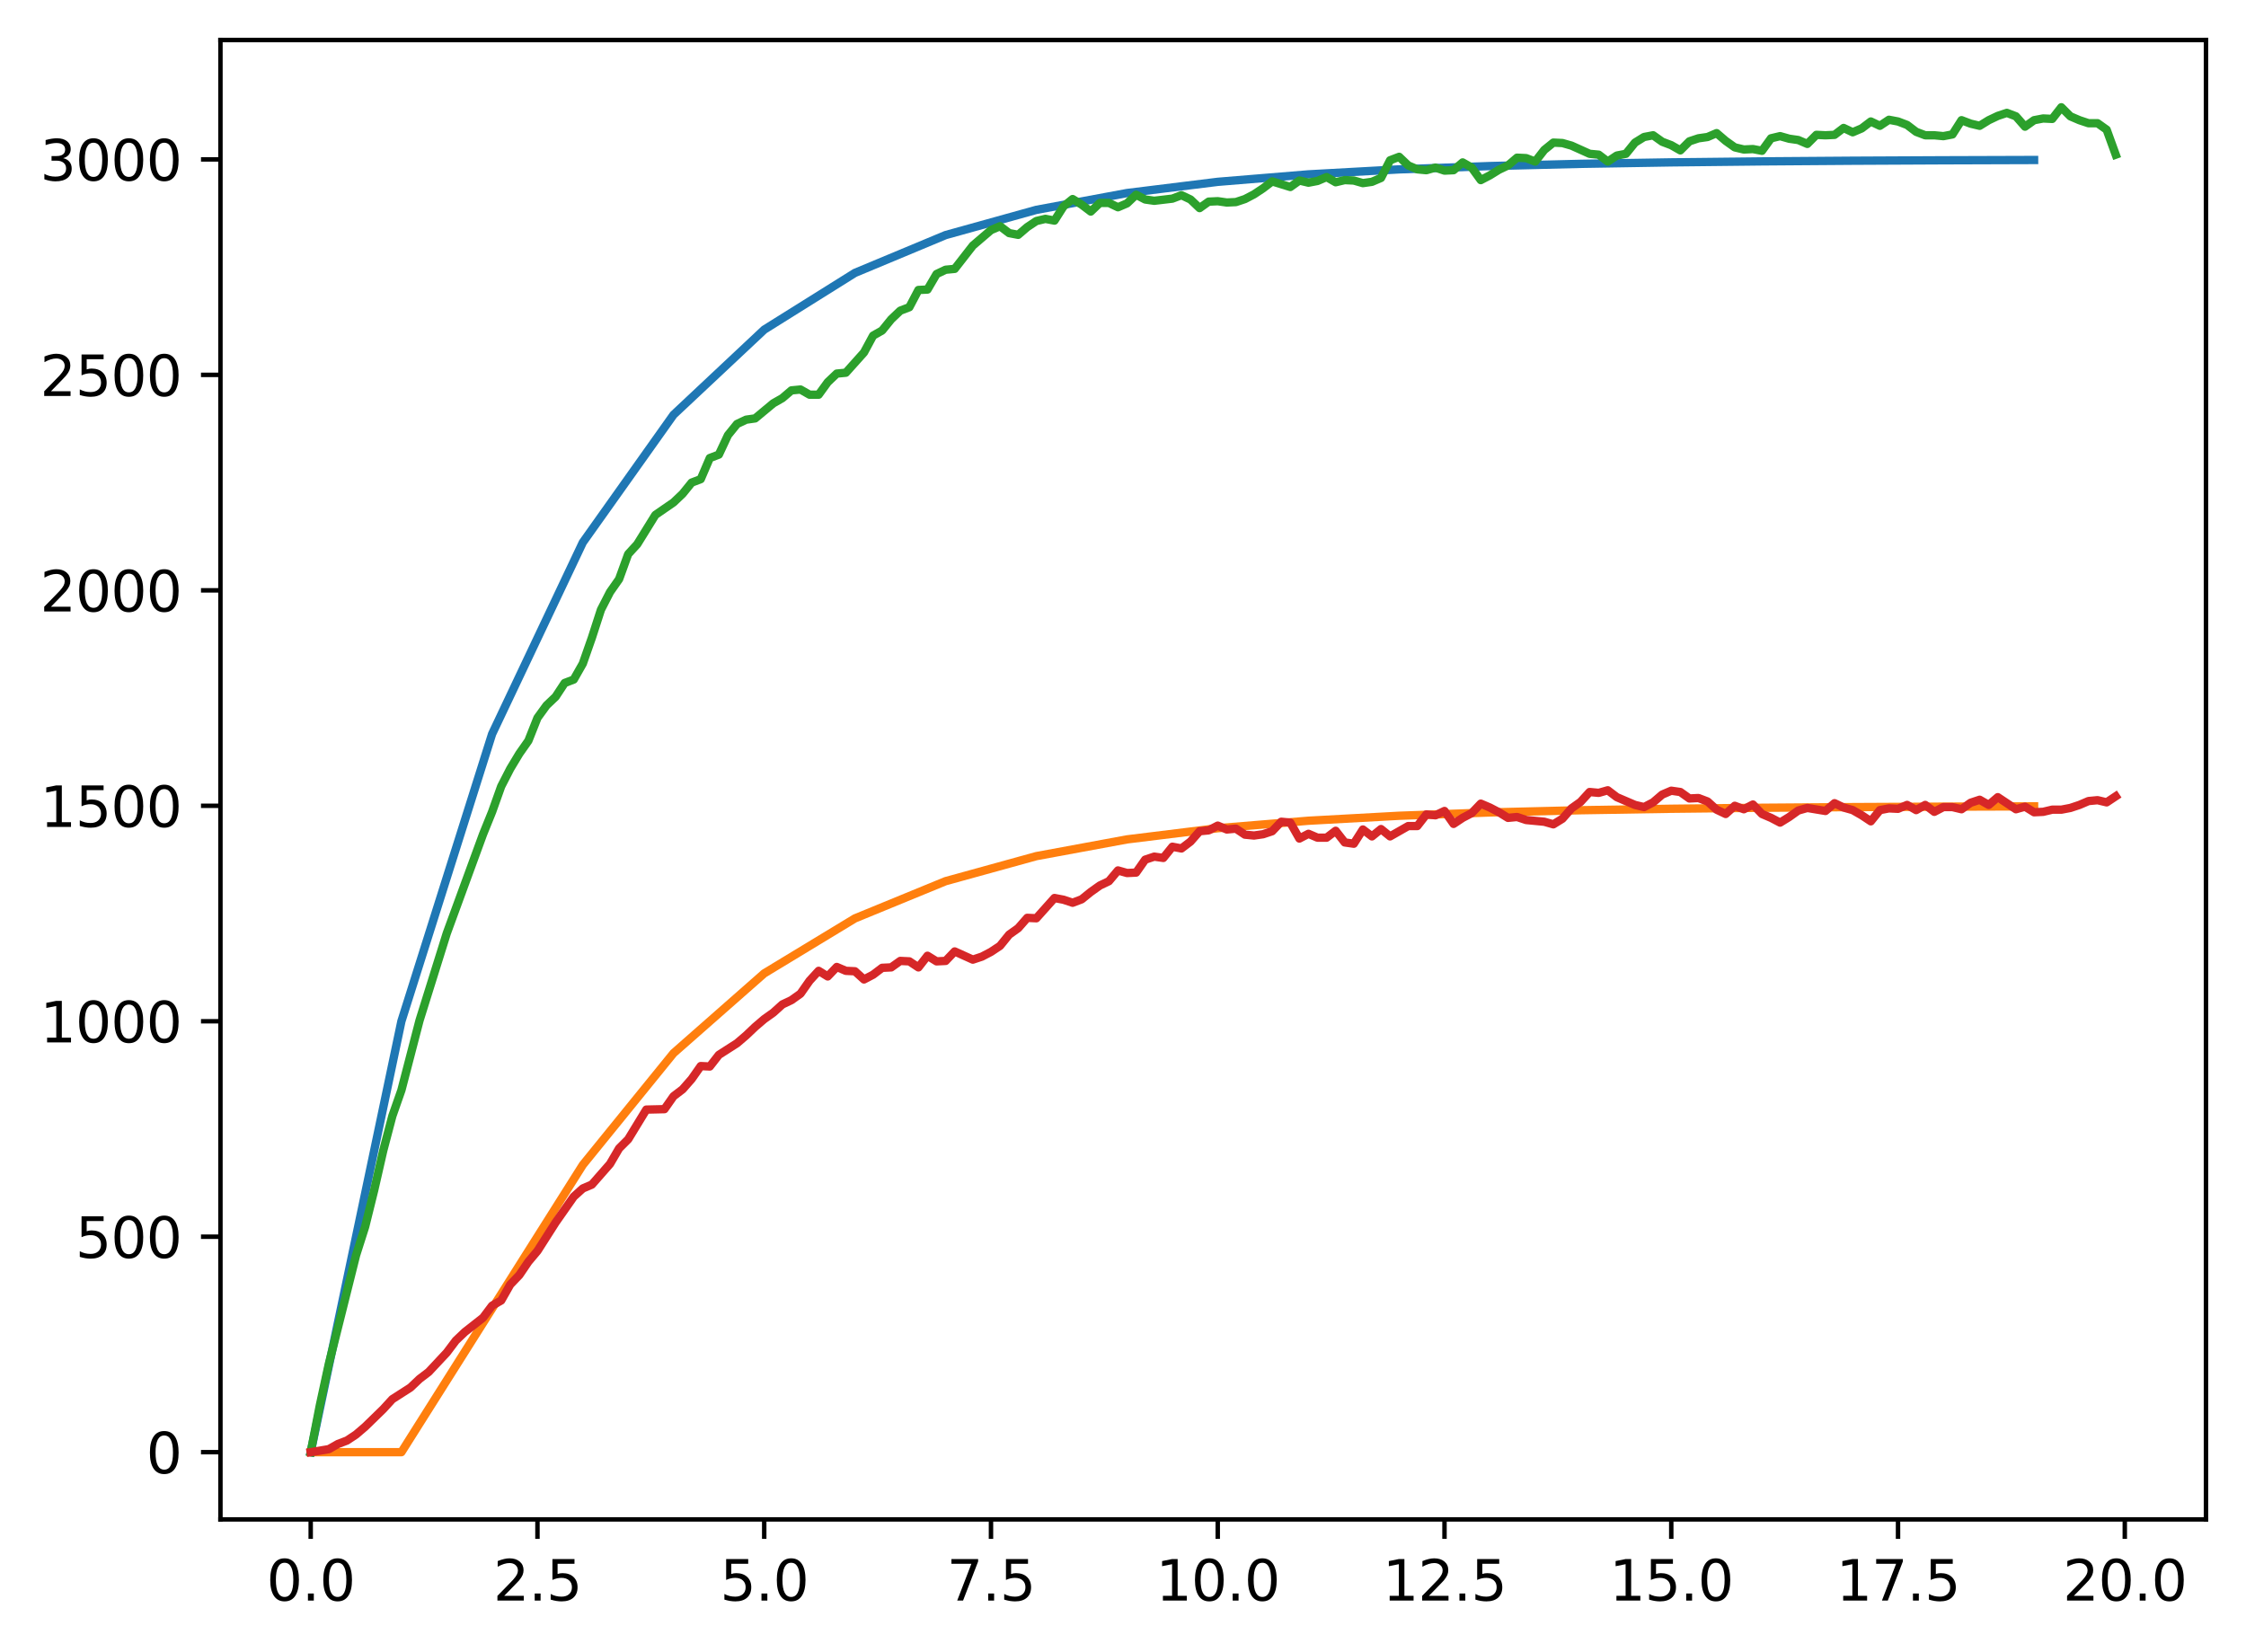 <?xml version="1.0" encoding="utf-8" standalone="no"?>
<!DOCTYPE svg PUBLIC "-//W3C//DTD SVG 1.1//EN"
  "http://www.w3.org/Graphics/SVG/1.1/DTD/svg11.dtd">
<svg xmlns:xlink="http://www.w3.org/1999/xlink" width="403.97pt" height="297.19pt" viewBox="0 0 403.97 297.19" xmlns="http://www.w3.org/2000/svg" version="1.1">
 <defs>
  <style type="text/css">*{stroke-linejoin: round; stroke-linecap: butt}</style>
 </defs>
 <g id="figure_1">
  <g id="patch_1">
   <path d="M 0 297.19 
L 403.97 297.19 
L 403.97 0 
L 0 0 
z
" style="fill: #ffffff"/>
  </g>
  <g id="axes_1">
   <g id="patch_2">
    <path d="M 39.65 273.312 
L 396.77 273.312 
L 396.77 7.2 
L 39.65 7.2 
z
" style="fill: #ffffff"/>
   </g>
   <g id="matplotlib.axis_1">
    <g id="xtick_1">
     <g id="line2d_1">
      <defs>
       <path id="m2ec5e6a9c1" d="M 0 0 
L 0 3.5 
" style="stroke: #000000; stroke-width: 0.8"/>
      </defs>
      <g>
       <use xlink:href="#m2ec5e6a9c1" x="55.883" y="273.312" style="stroke: #000000; stroke-width: 0.8"/>
      </g>
     </g>
     <g id="text_1">
      <!-- 0.0 -->
      <g transform="translate(47.931 287.91) scale(0.1 -0.1)">
       <defs>
        <path id="DejaVuSans-30" d="M 2034 4250 
Q 1547 4250 1301 3770 
Q 1056 3291 1056 2328 
Q 1056 1369 1301 889 
Q 1547 409 2034 409 
Q 2525 409 2770 889 
Q 3016 1369 3016 2328 
Q 3016 3291 2770 3770 
Q 2525 4250 2034 4250 
z
M 2034 4750 
Q 2819 4750 3233 4129 
Q 3647 3509 3647 2328 
Q 3647 1150 3233 529 
Q 2819 -91 2034 -91 
Q 1250 -91 836 529 
Q 422 1150 422 2328 
Q 422 3509 836 4129 
Q 1250 4750 2034 4750 
z
" transform="scale(0.016)"/>
        <path id="DejaVuSans-2e" d="M 684 794 
L 1344 794 
L 1344 0 
L 684 0 
L 684 794 
z
" transform="scale(0.016)"/>
       </defs>
       <use xlink:href="#DejaVuSans-30"/>
       <use xlink:href="#DejaVuSans-2e" x="63.623"/>
       <use xlink:href="#DejaVuSans-30" x="95.41"/>
      </g>
     </g>
    </g>
    <g id="xtick_2">
     <g id="line2d_2">
      <g>
       <use xlink:href="#m2ec5e6a9c1" x="96.668" y="273.312" style="stroke: #000000; stroke-width: 0.8"/>
      </g>
     </g>
     <g id="text_2">
      <!-- 2.5 -->
      <g transform="translate(88.717 287.91) scale(0.1 -0.1)">
       <defs>
        <path id="DejaVuSans-32" d="M 1228 531 
L 3431 531 
L 3431 0 
L 469 0 
L 469 531 
Q 828 903 1448 1529 
Q 2069 2156 2228 2338 
Q 2531 2678 2651 2914 
Q 2772 3150 2772 3378 
Q 2772 3750 2511 3984 
Q 2250 4219 1831 4219 
Q 1534 4219 1204 4116 
Q 875 4013 500 3803 
L 500 4441 
Q 881 4594 1212 4672 
Q 1544 4750 1819 4750 
Q 2544 4750 2975 4387 
Q 3406 4025 3406 3419 
Q 3406 3131 3298 2873 
Q 3191 2616 2906 2266 
Q 2828 2175 2409 1742 
Q 1991 1309 1228 531 
z
" transform="scale(0.016)"/>
        <path id="DejaVuSans-35" d="M 691 4666 
L 3169 4666 
L 3169 4134 
L 1269 4134 
L 1269 2991 
Q 1406 3038 1543 3061 
Q 1681 3084 1819 3084 
Q 2600 3084 3056 2656 
Q 3513 2228 3513 1497 
Q 3513 744 3044 326 
Q 2575 -91 1722 -91 
Q 1428 -91 1123 -41 
Q 819 9 494 109 
L 494 744 
Q 775 591 1075 516 
Q 1375 441 1709 441 
Q 2250 441 2565 725 
Q 2881 1009 2881 1497 
Q 2881 1984 2565 2268 
Q 2250 2553 1709 2553 
Q 1456 2553 1204 2497 
Q 953 2441 691 2322 
L 691 4666 
z
" transform="scale(0.016)"/>
       </defs>
       <use xlink:href="#DejaVuSans-32"/>
       <use xlink:href="#DejaVuSans-2e" x="63.623"/>
       <use xlink:href="#DejaVuSans-35" x="95.41"/>
      </g>
     </g>
    </g>
    <g id="xtick_3">
     <g id="line2d_3">
      <g>
       <use xlink:href="#m2ec5e6a9c1" x="137.454" y="273.312" style="stroke: #000000; stroke-width: 0.8"/>
      </g>
     </g>
     <g id="text_3">
      <!-- 5.0 -->
      <g transform="translate(129.503 287.91) scale(0.1 -0.1)">
       <use xlink:href="#DejaVuSans-35"/>
       <use xlink:href="#DejaVuSans-2e" x="63.623"/>
       <use xlink:href="#DejaVuSans-30" x="95.41"/>
      </g>
     </g>
    </g>
    <g id="xtick_4">
     <g id="line2d_4">
      <g>
       <use xlink:href="#m2ec5e6a9c1" x="178.24" y="273.312" style="stroke: #000000; stroke-width: 0.8"/>
      </g>
     </g>
     <g id="text_4">
      <!-- 7.5 -->
      <g transform="translate(170.288 287.91) scale(0.1 -0.1)">
       <defs>
        <path id="DejaVuSans-37" d="M 525 4666 
L 3525 4666 
L 3525 4397 
L 1831 0 
L 1172 0 
L 2766 4134 
L 525 4134 
L 525 4666 
z
" transform="scale(0.016)"/>
       </defs>
       <use xlink:href="#DejaVuSans-37"/>
       <use xlink:href="#DejaVuSans-2e" x="63.623"/>
       <use xlink:href="#DejaVuSans-35" x="95.41"/>
      </g>
     </g>
    </g>
    <g id="xtick_5">
     <g id="line2d_5">
      <g>
       <use xlink:href="#m2ec5e6a9c1" x="219.026" y="273.312" style="stroke: #000000; stroke-width: 0.8"/>
      </g>
     </g>
     <g id="text_5">
      <!-- 10.0 -->
      <g transform="translate(207.893 287.91) scale(0.1 -0.1)">
       <defs>
        <path id="DejaVuSans-31" d="M 794 531 
L 1825 531 
L 1825 4091 
L 703 3866 
L 703 4441 
L 1819 4666 
L 2450 4666 
L 2450 531 
L 3481 531 
L 3481 0 
L 794 0 
L 794 531 
z
" transform="scale(0.016)"/>
       </defs>
       <use xlink:href="#DejaVuSans-31"/>
       <use xlink:href="#DejaVuSans-30" x="63.623"/>
       <use xlink:href="#DejaVuSans-2e" x="127.246"/>
       <use xlink:href="#DejaVuSans-30" x="159.033"/>
      </g>
     </g>
    </g>
    <g id="xtick_6">
     <g id="line2d_6">
      <g>
       <use xlink:href="#m2ec5e6a9c1" x="259.811" y="273.312" style="stroke: #000000; stroke-width: 0.8"/>
      </g>
     </g>
     <g id="text_6">
      <!-- 12.5 -->
      <g transform="translate(248.679 287.91) scale(0.1 -0.1)">
       <use xlink:href="#DejaVuSans-31"/>
       <use xlink:href="#DejaVuSans-32" x="63.623"/>
       <use xlink:href="#DejaVuSans-2e" x="127.246"/>
       <use xlink:href="#DejaVuSans-35" x="159.033"/>
      </g>
     </g>
    </g>
    <g id="xtick_7">
     <g id="line2d_7">
      <g>
       <use xlink:href="#m2ec5e6a9c1" x="300.597" y="273.312" style="stroke: #000000; stroke-width: 0.8"/>
      </g>
     </g>
     <g id="text_7">
      <!-- 15.0 -->
      <g transform="translate(289.464 287.91) scale(0.1 -0.1)">
       <use xlink:href="#DejaVuSans-31"/>
       <use xlink:href="#DejaVuSans-35" x="63.623"/>
       <use xlink:href="#DejaVuSans-2e" x="127.246"/>
       <use xlink:href="#DejaVuSans-30" x="159.033"/>
      </g>
     </g>
    </g>
    <g id="xtick_8">
     <g id="line2d_8">
      <g>
       <use xlink:href="#m2ec5e6a9c1" x="341.383" y="273.312" style="stroke: #000000; stroke-width: 0.8"/>
      </g>
     </g>
     <g id="text_8">
      <!-- 17.5 -->
      <g transform="translate(330.25 287.91) scale(0.1 -0.1)">
       <use xlink:href="#DejaVuSans-31"/>
       <use xlink:href="#DejaVuSans-37" x="63.623"/>
       <use xlink:href="#DejaVuSans-2e" x="127.246"/>
       <use xlink:href="#DejaVuSans-35" x="159.033"/>
      </g>
     </g>
    </g>
    <g id="xtick_9">
     <g id="line2d_9">
      <g>
       <use xlink:href="#m2ec5e6a9c1" x="382.169" y="273.312" style="stroke: #000000; stroke-width: 0.8"/>
      </g>
     </g>
     <g id="text_9">
      <!-- 20.0 -->
      <g transform="translate(371.036 287.91) scale(0.1 -0.1)">
       <use xlink:href="#DejaVuSans-32"/>
       <use xlink:href="#DejaVuSans-30" x="63.623"/>
       <use xlink:href="#DejaVuSans-2e" x="127.246"/>
       <use xlink:href="#DejaVuSans-30" x="159.033"/>
      </g>
     </g>
    </g>
   </g>
   <g id="matplotlib.axis_2">
    <g id="ytick_1">
     <g id="line2d_10">
      <defs>
       <path id="m1506b1e71f" d="M 0 0 
L -3.5 0 
" style="stroke: #000000; stroke-width: 0.8"/>
      </defs>
      <g>
       <use xlink:href="#m1506b1e71f" x="39.65" y="261.216" style="stroke: #000000; stroke-width: 0.8"/>
      </g>
     </g>
     <g id="text_10">
      <!-- 0 -->
      <g transform="translate(26.288 265.015) scale(0.1 -0.1)">
       <use xlink:href="#DejaVuSans-30"/>
      </g>
     </g>
    </g>
    <g id="ytick_2">
     <g id="line2d_11">
      <g>
       <use xlink:href="#m1506b1e71f" x="39.65" y="222.459" style="stroke: #000000; stroke-width: 0.8"/>
      </g>
     </g>
     <g id="text_11">
      <!-- 500 -->
      <g transform="translate(13.562 226.258) scale(0.1 -0.1)">
       <use xlink:href="#DejaVuSans-35"/>
       <use xlink:href="#DejaVuSans-30" x="63.623"/>
       <use xlink:href="#DejaVuSans-30" x="127.246"/>
      </g>
     </g>
    </g>
    <g id="ytick_3">
     <g id="line2d_12">
      <g>
       <use xlink:href="#m1506b1e71f" x="39.65" y="183.702" style="stroke: #000000; stroke-width: 0.8"/>
      </g>
     </g>
     <g id="text_12">
      <!-- 1000 -->
      <g transform="translate(7.2 187.502) scale(0.1 -0.1)">
       <use xlink:href="#DejaVuSans-31"/>
       <use xlink:href="#DejaVuSans-30" x="63.623"/>
       <use xlink:href="#DejaVuSans-30" x="127.246"/>
       <use xlink:href="#DejaVuSans-30" x="190.869"/>
      </g>
     </g>
    </g>
    <g id="ytick_4">
     <g id="line2d_13">
      <g>
       <use xlink:href="#m1506b1e71f" x="39.65" y="144.946" style="stroke: #000000; stroke-width: 0.8"/>
      </g>
     </g>
     <g id="text_13">
      <!-- 1500 -->
      <g transform="translate(7.2 148.745) scale(0.1 -0.1)">
       <use xlink:href="#DejaVuSans-31"/>
       <use xlink:href="#DejaVuSans-35" x="63.623"/>
       <use xlink:href="#DejaVuSans-30" x="127.246"/>
       <use xlink:href="#DejaVuSans-30" x="190.869"/>
      </g>
     </g>
    </g>
    <g id="ytick_5">
     <g id="line2d_14">
      <g>
       <use xlink:href="#m1506b1e71f" x="39.65" y="106.189" style="stroke: #000000; stroke-width: 0.8"/>
      </g>
     </g>
     <g id="text_14">
      <!-- 2000 -->
      <g transform="translate(7.2 109.988) scale(0.1 -0.1)">
       <use xlink:href="#DejaVuSans-32"/>
       <use xlink:href="#DejaVuSans-30" x="63.623"/>
       <use xlink:href="#DejaVuSans-30" x="127.246"/>
       <use xlink:href="#DejaVuSans-30" x="190.869"/>
      </g>
     </g>
    </g>
    <g id="ytick_6">
     <g id="line2d_15">
      <g>
       <use xlink:href="#m1506b1e71f" x="39.65" y="67.432" style="stroke: #000000; stroke-width: 0.8"/>
      </g>
     </g>
     <g id="text_15">
      <!-- 2500 -->
      <g transform="translate(7.2 71.231) scale(0.1 -0.1)">
       <use xlink:href="#DejaVuSans-32"/>
       <use xlink:href="#DejaVuSans-35" x="63.623"/>
       <use xlink:href="#DejaVuSans-30" x="127.246"/>
       <use xlink:href="#DejaVuSans-30" x="190.869"/>
      </g>
     </g>
    </g>
    <g id="ytick_7">
     <g id="line2d_16">
      <g>
       <use xlink:href="#m1506b1e71f" x="39.65" y="28.675" style="stroke: #000000; stroke-width: 0.8"/>
      </g>
     </g>
     <g id="text_16">
      <!-- 3000 -->
      <g transform="translate(7.2 32.474) scale(0.1 -0.1)">
       <defs>
        <path id="DejaVuSans-33" d="M 2597 2516 
Q 3050 2419 3304 2112 
Q 3559 1806 3559 1356 
Q 3559 666 3084 287 
Q 2609 -91 1734 -91 
Q 1441 -91 1130 -33 
Q 819 25 488 141 
L 488 750 
Q 750 597 1062 519 
Q 1375 441 1716 441 
Q 2309 441 2620 675 
Q 2931 909 2931 1356 
Q 2931 1769 2642 2001 
Q 2353 2234 1838 2234 
L 1294 2234 
L 1294 2753 
L 1863 2753 
Q 2328 2753 2575 2939 
Q 2822 3125 2822 3475 
Q 2822 3834 2567 4026 
Q 2313 4219 1838 4219 
Q 1578 4219 1281 4162 
Q 984 4106 628 3988 
L 628 4550 
Q 988 4650 1302 4700 
Q 1616 4750 1894 4750 
Q 2613 4750 3031 4423 
Q 3450 4097 3450 3541 
Q 3450 3153 3228 2886 
Q 3006 2619 2597 2516 
z
" transform="scale(0.016)"/>
       </defs>
       <use xlink:href="#DejaVuSans-33"/>
       <use xlink:href="#DejaVuSans-30" x="63.623"/>
       <use xlink:href="#DejaVuSans-30" x="127.246"/>
       <use xlink:href="#DejaVuSans-30" x="190.869"/>
      </g>
     </g>
    </g>
   </g>
   <g id="line2d_17">
    <path d="M 55.883 261.216 
L 72.197 183.702 
L 88.511 132.027 
L 104.826 97.576 
L 121.14 74.609 
L 137.454 59.298 
L 153.769 49.09 
L 170.083 42.285 
L 186.397 37.749 
L 202.711 34.724 
L 219.026 32.708 
L 235.34 31.364 
L 251.654 30.467 
L 267.969 29.87 
L 284.283 29.472 
L 300.597 29.206 
L 316.912 29.029 
L 333.226 28.911 
L 349.54 28.832 
L 365.854 28.78 
" clip-path="url(#p94bad30339)" style="fill: none; stroke: #1f77b4; stroke-width: 1.5; stroke-linecap: square"/>
   </g>
   <g id="line2d_18">
    <path d="M 55.883 261.216 
L 72.197 261.216 
L 88.511 235.378 
L 104.826 209.54 
L 121.14 189.444 
L 137.454 175.09 
L 153.769 165.201 
L 170.083 158.502 
L 186.397 154.001 
L 202.711 150.989 
L 219.026 148.976 
L 235.34 147.633 
L 251.654 146.738 
L 267.969 146.14 
L 284.283 145.742 
L 300.597 145.477 
L 316.912 145.3 
L 333.226 145.182 
L 349.54 145.103 
L 365.854 145.05 
" clip-path="url(#p94bad30339)" style="fill: none; stroke: #ff7f0e; stroke-width: 1.5; stroke-linecap: square"/>
   </g>
   <g id="line2d_19">
    <path d="M 55.883 261.216 
L 57.514 252.845 
L 59.146 245.326 
L 64.04 225.792 
L 65.671 220.676 
L 67.303 214.088 
L 68.934 206.956 
L 70.566 200.755 
L 72.197 196.105 
L 75.46 183.547 
L 80.354 167.89 
L 86.88 150.061 
L 88.511 146.031 
L 90.143 141.457 
L 91.774 138.279 
L 93.406 135.566 
L 95.037 133.241 
L 96.668 129.133 
L 98.3 126.885 
L 99.931 125.335 
L 101.563 122.854 
L 103.194 122.234 
L 104.826 119.366 
L 106.457 114.715 
L 108.088 109.677 
L 109.72 106.499 
L 111.351 104.173 
L 112.983 99.678 
L 114.614 97.895 
L 117.877 92.624 
L 121.14 90.376 
L 122.771 88.826 
L 124.403 86.81 
L 126.034 86.19 
L 127.666 82.392 
L 129.297 81.772 
L 130.929 78.284 
L 132.56 76.269 
L 134.191 75.493 
L 135.823 75.261 
L 139.086 72.548 
L 140.717 71.618 
L 142.349 70.222 
L 143.98 70.067 
L 145.611 70.998 
L 147.243 70.998 
L 148.874 68.75 
L 150.506 67.199 
L 152.137 67.044 
L 155.4 63.401 
L 157.031 60.378 
L 158.663 59.448 
L 160.294 57.433 
L 161.926 55.882 
L 163.557 55.262 
L 165.189 52.162 
L 166.82 52.084 
L 168.451 49.294 
L 170.083 48.519 
L 171.714 48.364 
L 174.977 44.178 
L 178.24 41.387 
L 179.871 40.69 
L 181.503 41.93 
L 183.134 42.24 
L 184.766 40.845 
L 186.397 39.76 
L 188.029 39.372 
L 189.66 39.682 
L 191.291 37.124 
L 192.923 35.806 
L 194.554 36.814 
L 196.186 38.054 
L 197.817 36.504 
L 199.449 36.504 
L 201.08 37.279 
L 202.711 36.582 
L 204.343 35.031 
L 205.974 35.884 
L 207.606 36.116 
L 210.869 35.729 
L 212.5 35.109 
L 214.131 35.884 
L 215.763 37.434 
L 217.394 36.271 
L 219.026 36.194 
L 220.657 36.427 
L 222.289 36.349 
L 223.92 35.806 
L 225.551 34.954 
L 227.183 33.869 
L 228.814 32.628 
L 232.077 33.636 
L 233.709 32.473 
L 235.34 32.861 
L 236.971 32.551 
L 238.603 31.853 
L 240.234 32.783 
L 241.866 32.396 
L 243.497 32.473 
L 245.129 32.938 
L 246.76 32.706 
L 248.391 32.008 
L 250.023 28.83 
L 251.654 28.21 
L 253.286 29.76 
L 254.917 30.458 
L 256.549 30.613 
L 258.18 30.148 
L 259.811 30.691 
L 261.443 30.613 
L 263.074 29.218 
L 264.706 30.148 
L 266.337 32.396 
L 267.969 31.543 
L 269.6 30.535 
L 271.231 29.76 
L 272.863 28.365 
L 274.494 28.443 
L 276.126 29.063 
L 277.757 26.97 
L 279.389 25.652 
L 281.02 25.73 
L 282.651 26.195 
L 285.914 27.667 
L 287.546 27.822 
L 289.177 29.063 
L 290.809 27.978 
L 292.44 27.667 
L 294.071 25.652 
L 295.703 24.644 
L 297.334 24.334 
L 298.966 25.497 
L 300.597 26.117 
L 302.229 27.047 
L 303.86 25.42 
L 305.491 24.877 
L 307.123 24.644 
L 308.754 23.947 
L 310.386 25.342 
L 312.017 26.505 
L 313.649 26.892 
L 315.28 26.815 
L 316.912 27.125 
L 318.543 24.877 
L 320.174 24.489 
L 321.806 24.954 
L 323.437 25.187 
L 325.069 25.885 
L 326.7 24.257 
L 328.332 24.334 
L 329.963 24.257 
L 331.594 23.017 
L 333.226 23.792 
L 334.857 23.094 
L 336.489 21.854 
L 338.12 22.629 
L 339.752 21.544 
L 341.383 21.854 
L 343.014 22.474 
L 344.646 23.714 
L 346.277 24.334 
L 347.909 24.334 
L 349.54 24.489 
L 351.172 24.179 
L 352.803 21.621 
L 354.434 22.242 
L 356.066 22.629 
L 357.697 21.621 
L 359.329 20.846 
L 360.96 20.304 
L 362.592 20.924 
L 364.223 22.784 
L 365.854 21.621 
L 367.486 21.311 
L 369.117 21.389 
L 370.749 19.296 
L 372.38 20.924 
L 374.012 21.621 
L 375.643 22.164 
L 377.274 22.164 
L 378.906 23.327 
L 380.537 27.822 
L 380.537 27.822 
" clip-path="url(#p94bad30339)" style="fill: none; stroke: #2ca02c; stroke-width: 1.5; stroke-linecap: square"/>
   </g>
   <g id="line2d_20">
    <path d="M 55.883 261.216 
L 59.146 260.673 
L 60.777 259.743 
L 62.408 259.123 
L 64.04 258.038 
L 65.671 256.643 
L 68.934 253.465 
L 70.566 251.682 
L 73.828 249.589 
L 75.46 248.039 
L 77.091 246.798 
L 80.354 243.31 
L 81.986 241.14 
L 83.617 239.59 
L 86.88 237.032 
L 88.511 234.861 
L 90.143 233.931 
L 91.774 231.063 
L 93.406 229.358 
L 95.037 226.955 
L 96.668 225.017 
L 99.931 219.901 
L 103.194 215.25 
L 104.826 213.778 
L 106.457 213.08 
L 109.72 209.359 
L 111.351 206.569 
L 112.983 204.941 
L 116.246 199.593 
L 119.508 199.515 
L 121.14 197.19 
L 122.771 195.95 
L 124.403 194.089 
L 126.034 191.764 
L 127.666 191.841 
L 129.297 189.748 
L 132.56 187.656 
L 134.191 186.26 
L 135.823 184.71 
L 137.454 183.315 
L 139.086 182.152 
L 140.717 180.679 
L 142.349 179.904 
L 143.98 178.742 
L 145.611 176.416 
L 147.243 174.633 
L 148.874 175.641 
L 150.506 173.936 
L 152.137 174.633 
L 153.769 174.711 
L 155.4 176.184 
L 157.031 175.331 
L 158.663 174.091 
L 160.294 174.013 
L 161.926 172.85 
L 163.557 172.928 
L 165.189 174.013 
L 166.82 171.92 
L 168.451 172.928 
L 170.083 172.85 
L 171.714 171.145 
L 174.977 172.618 
L 176.609 172.075 
L 178.24 171.223 
L 179.871 170.137 
L 181.503 168.122 
L 183.134 166.959 
L 184.766 165.099 
L 186.397 165.177 
L 189.66 161.533 
L 191.291 161.844 
L 192.923 162.386 
L 194.554 161.766 
L 196.186 160.448 
L 197.817 159.286 
L 199.449 158.51 
L 201.08 156.573 
L 202.711 157.038 
L 204.343 156.96 
L 205.974 154.635 
L 207.606 154.092 
L 209.237 154.325 
L 210.869 152.309 
L 212.5 152.619 
L 214.131 151.379 
L 215.763 149.519 
L 217.394 149.364 
L 219.026 148.511 
L 220.657 149.209 
L 222.289 149.054 
L 223.92 150.139 
L 225.551 150.294 
L 227.183 150.061 
L 228.814 149.519 
L 230.446 147.814 
L 232.077 147.969 
L 233.709 150.837 
L 235.34 149.984 
L 236.971 150.682 
L 238.603 150.682 
L 240.234 149.441 
L 241.866 151.534 
L 243.497 151.767 
L 245.129 149.209 
L 246.76 150.449 
L 248.391 149.131 
L 250.023 150.449 
L 253.286 148.589 
L 254.917 148.589 
L 256.549 146.496 
L 258.18 146.651 
L 259.811 145.876 
L 261.443 148.201 
L 263.074 147.116 
L 264.706 146.263 
L 266.337 144.558 
L 267.969 145.256 
L 269.6 146.108 
L 271.231 147.116 
L 272.863 146.961 
L 274.494 147.504 
L 277.757 147.814 
L 279.389 148.279 
L 281.02 147.271 
L 282.651 145.411 
L 284.283 144.248 
L 285.914 142.465 
L 287.546 142.62 
L 289.177 142.155 
L 290.809 143.395 
L 294.071 144.791 
L 295.703 145.178 
L 297.334 144.325 
L 298.966 142.93 
L 300.597 142.233 
L 302.229 142.465 
L 303.86 143.628 
L 305.491 143.55 
L 307.123 144.17 
L 308.754 145.643 
L 310.386 146.418 
L 312.017 144.946 
L 313.649 145.566 
L 315.28 144.713 
L 316.912 146.418 
L 318.543 147.116 
L 320.174 147.969 
L 321.806 146.961 
L 323.437 145.798 
L 325.069 145.333 
L 328.332 145.876 
L 329.963 144.48 
L 331.594 145.256 
L 333.226 145.721 
L 334.857 146.651 
L 336.489 147.736 
L 338.12 145.721 
L 339.752 145.411 
L 341.383 145.488 
L 343.014 144.791 
L 344.646 145.721 
L 346.277 144.791 
L 347.909 146.031 
L 349.54 145.178 
L 351.172 145.178 
L 352.803 145.566 
L 354.434 144.403 
L 356.066 143.86 
L 357.697 144.791 
L 359.329 143.395 
L 362.592 145.566 
L 364.223 145.101 
L 365.854 146.108 
L 367.486 146.031 
L 369.117 145.643 
L 370.749 145.643 
L 372.38 145.333 
L 374.012 144.791 
L 375.643 144.093 
L 377.274 143.938 
L 378.906 144.325 
L 380.537 143.24 
L 380.537 143.24 
" clip-path="url(#p94bad30339)" style="fill: none; stroke: #d62728; stroke-width: 1.5; stroke-linecap: square"/>
   </g>
   <g id="patch_3">
    <path d="M 39.65 273.312 
L 39.65 7.2 
" style="fill: none; stroke: #000000; stroke-width: 0.8; stroke-linejoin: miter; stroke-linecap: square"/>
   </g>
   <g id="patch_4">
    <path d="M 396.77 273.312 
L 396.77 7.2 
" style="fill: none; stroke: #000000; stroke-width: 0.8; stroke-linejoin: miter; stroke-linecap: square"/>
   </g>
   <g id="patch_5">
    <path d="M 39.65 273.312 
L 396.77 273.312 
" style="fill: none; stroke: #000000; stroke-width: 0.8; stroke-linejoin: miter; stroke-linecap: square"/>
   </g>
   <g id="patch_6">
    <path d="M 39.65 7.2 
L 396.77 7.2 
" style="fill: none; stroke: #000000; stroke-width: 0.8; stroke-linejoin: miter; stroke-linecap: square"/>
   </g>
  </g>
 </g>
 <defs>
  <clipPath id="p94bad30339">
   <rect x="39.65" y="7.2" width="357.12" height="266.112"/>
  </clipPath>
 </defs>
</svg>
